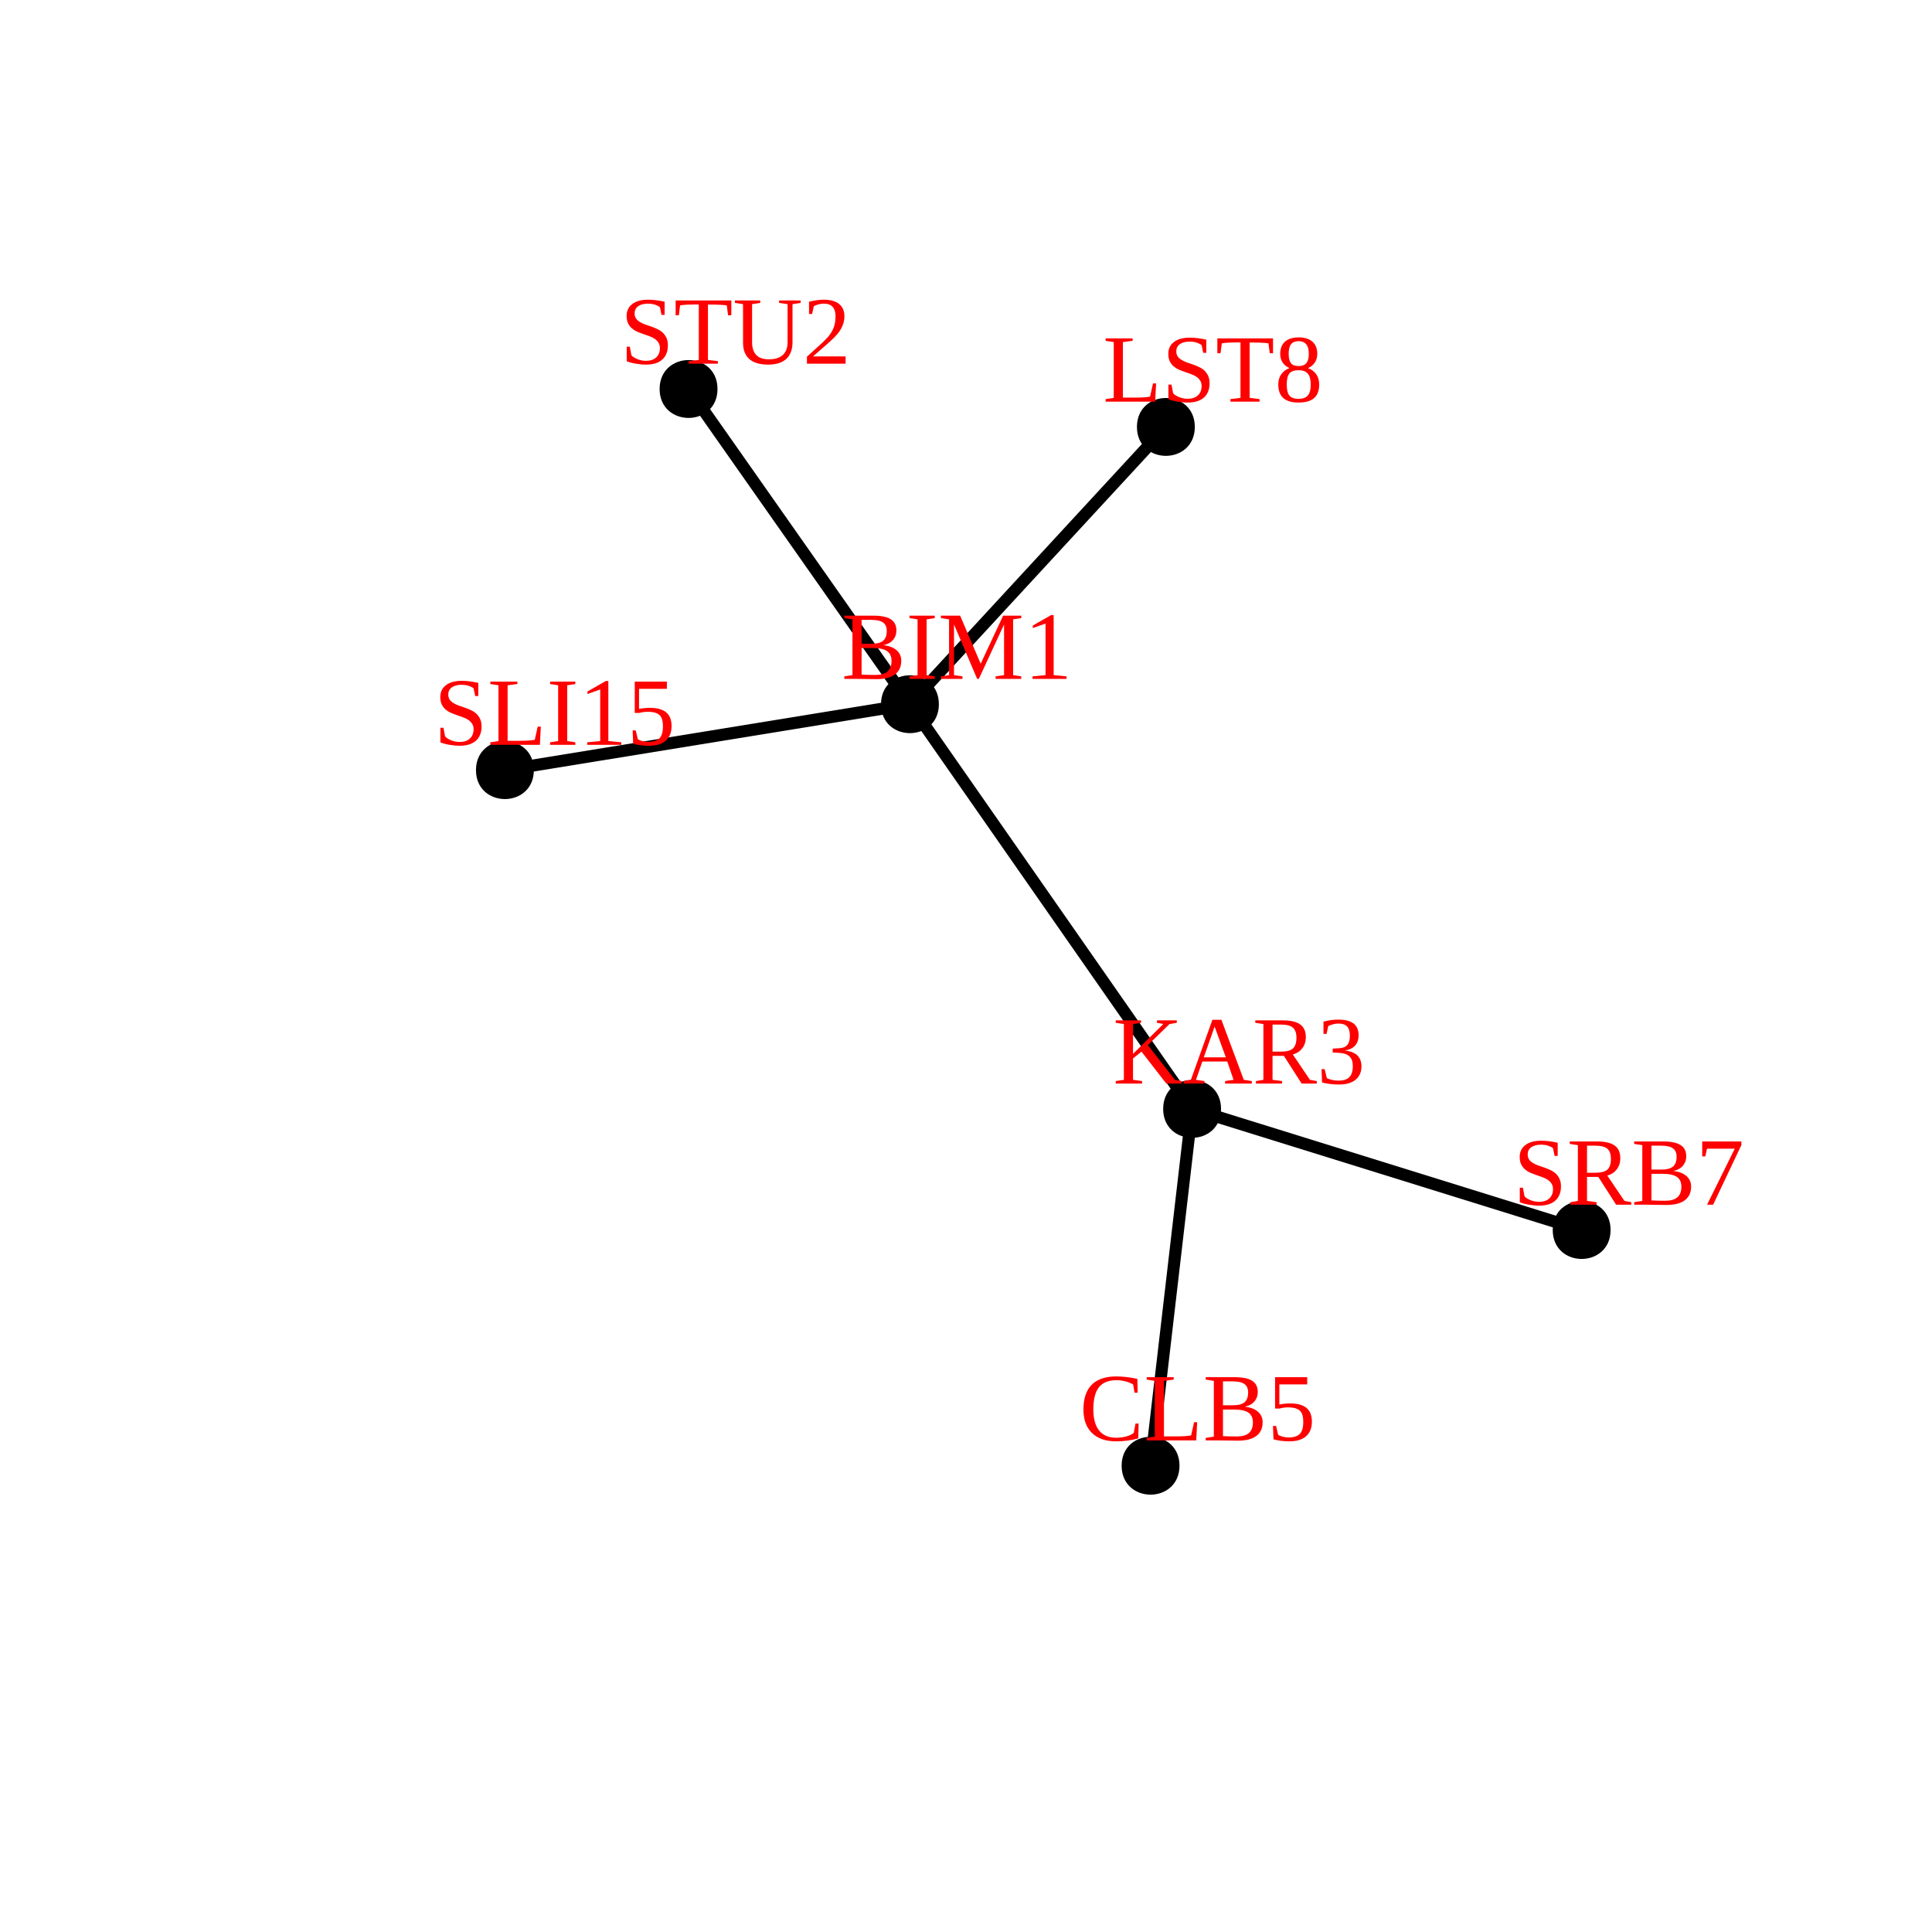 <?xml version="1.0" encoding="UTF-8"?>
<svg xmlns="http://www.w3.org/2000/svg" xmlns:xlink="http://www.w3.org/1999/xlink" width="360pt" height="360pt" viewBox="0 0 360 360" version="1.1">
<defs>
<g>
<symbol overflow="visible" id="glyph0-0">
<path style="stroke:none;" d=""/>
</symbol>
<symbol overflow="visible" id="glyph0-1">
<path style="stroke:none;" d="M 1.219 -3.172 L 1.797 -3.172 L 2.094 -1.578 C 2.312 -1.305 2.688 -1.062 3.219 -0.844 C 3.75 -0.633 4.273 -0.531 4.797 -0.531 C 5.609 -0.531 6.242 -0.738 6.703 -1.156 C 7.172 -1.582 7.406 -2.164 7.406 -2.906 C 7.406 -3.32 7.312 -3.664 7.125 -3.938 C 6.945 -4.219 6.711 -4.453 6.422 -4.641 C 6.141 -4.836 5.812 -5 5.438 -5.125 C 5.07 -5.258 4.691 -5.395 4.297 -5.531 C 3.91 -5.664 3.531 -5.812 3.156 -5.969 C 2.789 -6.133 2.461 -6.344 2.172 -6.594 C 1.879 -6.852 1.645 -7.164 1.469 -7.531 C 1.289 -7.906 1.203 -8.363 1.203 -8.906 C 1.203 -9.844 1.551 -10.578 2.25 -11.109 C 2.957 -11.648 3.938 -11.922 5.188 -11.922 C 6.133 -11.922 7.164 -11.797 8.281 -11.547 L 8.281 -9.094 L 7.703 -9.094 L 7.406 -10.531 C 6.801 -10.969 6.062 -11.188 5.188 -11.188 C 4.406 -11.188 3.789 -11.023 3.344 -10.703 C 2.906 -10.379 2.688 -9.938 2.688 -9.375 C 2.688 -9 2.773 -8.68 2.953 -8.422 C 3.129 -8.172 3.363 -7.957 3.656 -7.781 C 3.945 -7.602 4.273 -7.445 4.641 -7.312 C 5.016 -7.188 5.395 -7.055 5.781 -6.922 C 6.176 -6.785 6.555 -6.629 6.922 -6.453 C 7.297 -6.285 7.629 -6.066 7.922 -5.797 C 8.211 -5.523 8.445 -5.195 8.625 -4.812 C 8.801 -4.438 8.891 -3.969 8.891 -3.406 C 8.891 -2.27 8.539 -1.391 7.844 -0.766 C 7.145 -0.141 6.141 0.172 4.828 0.172 C 4.203 0.172 3.566 0.113 2.922 0 C 2.285 -0.102 1.719 -0.254 1.219 -0.453 Z M 1.219 -3.172 "/>
</symbol>
<symbol overflow="visible" id="glyph0-2">
<path style="stroke:none;" d="M 5.547 -11.328 L 3.734 -11.094 L 3.734 -0.75 L 6.047 -0.75 C 7.297 -0.75 8.211 -0.812 8.797 -0.938 L 9.344 -3.391 L 9.922 -3.391 L 9.75 0 L 0.516 0 L 0.516 -0.469 L 2.031 -0.703 L 2.031 -11.094 L 0.516 -11.328 L 0.516 -11.781 L 5.547 -11.781 Z M 5.547 -11.328 "/>
</symbol>
<symbol overflow="visible" id="glyph0-3">
<path style="stroke:none;" d="M 3.844 -0.703 L 5.359 -0.469 L 5.359 0 L 0.656 0 L 0.656 -0.469 L 2.156 -0.703 L 2.156 -11.094 L 0.656 -11.328 L 0.656 -11.781 L 5.359 -11.781 L 5.359 -11.328 L 3.844 -11.094 Z M 3.844 -0.703 "/>
</symbol>
<symbol overflow="visible" id="glyph0-4">
<path style="stroke:none;" d="M 5.516 -0.703 L 7.922 -0.469 L 7.922 0 L 1.578 0 L 1.578 -0.469 L 4 -0.703 L 4 -10.312 L 1.625 -9.469 L 1.625 -9.938 L 5.047 -11.891 L 5.516 -11.891 Z M 5.516 -0.703 "/>
</symbol>
<symbol overflow="visible" id="glyph0-5">
<path style="stroke:none;" d="M 4.266 -6.891 C 5.617 -6.891 6.629 -6.609 7.297 -6.047 C 7.961 -5.492 8.297 -4.645 8.297 -3.5 C 8.297 -2.32 7.938 -1.414 7.219 -0.781 C 6.5 -0.145 5.469 0.172 4.125 0.172 C 3.008 0.172 2.016 0.047 1.141 -0.203 L 1.047 -2.688 L 1.625 -2.688 L 2.016 -1.031 C 2.273 -0.883 2.582 -0.766 2.938 -0.672 C 3.301 -0.586 3.648 -0.547 3.984 -0.547 C 4.91 -0.547 5.594 -0.766 6.031 -1.203 C 6.469 -1.641 6.688 -2.379 6.688 -3.422 C 6.688 -4.148 6.594 -4.695 6.406 -5.062 C 6.219 -5.438 5.914 -5.711 5.5 -5.891 C 5.094 -6.066 4.539 -6.156 3.844 -6.156 C 3.312 -6.156 2.789 -6.082 2.281 -5.938 L 1.438 -5.938 L 1.438 -11.781 L 7.422 -11.781 L 7.422 -10.438 L 2.234 -10.438 L 2.234 -6.688 C 2.867 -6.82 3.547 -6.891 4.266 -6.891 Z M 4.266 -6.891 "/>
</symbol>
<symbol overflow="visible" id="glyph0-6">
<path style="stroke:none;" d="M 3.734 -5.172 L 3.734 -0.703 L 5.516 -0.469 L 5.516 0 L 0.641 0 L 0.641 -0.469 L 2.031 -0.703 L 2.031 -11.094 L 0.516 -11.328 L 0.516 -11.781 L 5.609 -11.781 C 7.086 -11.781 8.176 -11.531 8.875 -11.031 C 9.582 -10.539 9.938 -9.742 9.938 -8.641 C 9.938 -7.859 9.723 -7.18 9.297 -6.609 C 8.867 -6.035 8.273 -5.641 7.516 -5.422 L 10.703 -0.703 L 11.984 -0.469 L 11.984 0 L 9.156 0 L 5.844 -5.172 Z M 8.188 -8.516 C 8.188 -9.41 7.969 -10.047 7.531 -10.422 C 7.094 -10.805 6.328 -11 5.234 -11 L 3.734 -11 L 3.734 -5.953 L 5.281 -5.953 C 6.332 -5.953 7.078 -6.145 7.516 -6.531 C 7.961 -6.926 8.188 -7.586 8.188 -8.516 Z M 8.188 -8.516 "/>
</symbol>
<symbol overflow="visible" id="glyph0-7">
<path style="stroke:none;" d="M 8.422 -8.938 C 8.422 -9.656 8.191 -10.176 7.734 -10.5 C 7.285 -10.832 6.555 -11 5.547 -11 L 3.734 -11 L 3.734 -6.547 L 5.656 -6.547 C 6.602 -6.547 7.301 -6.734 7.75 -7.109 C 8.195 -7.484 8.422 -8.094 8.422 -8.938 Z M 9.312 -3.359 C 9.312 -4.18 9.035 -4.785 8.484 -5.172 C 7.93 -5.555 7.051 -5.75 5.844 -5.75 L 3.734 -5.75 L 3.734 -0.797 C 4.535 -0.754 5.395 -0.734 6.312 -0.734 C 7.312 -0.734 8.062 -0.945 8.562 -1.375 C 9.062 -1.801 9.312 -2.461 9.312 -3.359 Z M 0.516 0 L 0.516 -0.469 L 2.031 -0.703 L 2.031 -11.094 L 0.516 -11.328 L 0.516 -11.781 L 5.906 -11.781 C 7.395 -11.781 8.484 -11.555 9.172 -11.109 C 9.867 -10.672 10.219 -9.973 10.219 -9.016 C 10.219 -8.328 10.004 -7.738 9.578 -7.25 C 9.16 -6.758 8.566 -6.438 7.797 -6.281 C 8.859 -6.164 9.676 -5.852 10.25 -5.344 C 10.832 -4.844 11.125 -4.191 11.125 -3.391 C 11.125 -2.266 10.734 -1.41 9.953 -0.828 C 9.172 -0.242 8.031 0.047 6.531 0.047 L 2.766 0 Z M 0.516 0 "/>
</symbol>
<symbol overflow="visible" id="glyph0-8">
<path style="stroke:none;" d="M 1.766 -9 L 1.188 -9 L 1.188 -11.781 L 8.484 -11.781 L 8.484 -11.109 L 3.219 0 L 2.094 0 L 7.25 -10.438 L 2.078 -10.438 Z M 1.766 -9 "/>
</symbol>
<symbol overflow="visible" id="glyph0-9">
<path style="stroke:none;" d="M 7.578 0 L 7.266 0 L 2.953 -10.141 L 2.953 -0.703 L 4.531 -0.469 L 4.531 0 L 0.516 0 L 0.516 -0.469 L 2.031 -0.703 L 2.031 -11.094 L 0.516 -11.328 L 0.516 -11.781 L 4.094 -11.781 L 7.922 -2.828 L 12.109 -11.781 L 15.484 -11.781 L 15.484 -11.328 L 13.969 -11.094 L 13.969 -0.703 L 15.484 -0.469 L 15.484 0 L 10.703 0 L 10.703 -0.469 L 12.281 -0.703 L 12.281 -10.141 Z M 7.578 0 "/>
</symbol>
<symbol overflow="visible" id="glyph0-10">
<path style="stroke:none;" d="M 2.766 0 L 2.766 -0.469 L 4.641 -0.703 L 4.641 -11.031 L 4.188 -11.031 C 2.707 -11.031 1.695 -10.973 1.156 -10.859 L 0.922 -9.016 L 0.328 -9.016 L 0.328 -11.781 L 10.703 -11.781 L 10.703 -9.016 L 10.094 -9.016 L 9.859 -10.859 C 9.68 -10.898 9.297 -10.938 8.703 -10.969 C 8.117 -11 7.473 -11.016 6.766 -11.016 L 6.344 -11.016 L 6.344 -0.703 L 8.203 -0.469 L 8.203 0 Z M 2.766 0 "/>
</symbol>
<symbol overflow="visible" id="glyph0-11">
<path style="stroke:none;" d="M 10.188 -11.094 L 8.609 -11.328 L 8.609 -11.781 L 12.625 -11.781 L 12.625 -11.328 L 11.109 -11.094 L 11.109 -4.047 C 11.109 -2.641 10.719 -1.582 9.938 -0.875 C 9.164 -0.176 8.039 0.172 6.562 0.172 C 5 0.172 3.828 -0.176 3.047 -0.875 C 2.273 -1.582 1.891 -2.586 1.891 -3.891 L 1.891 -11.094 L 0.375 -11.328 L 0.375 -11.781 L 5.094 -11.781 L 5.094 -11.328 L 3.578 -11.094 L 3.578 -4.016 C 3.578 -1.879 4.617 -0.812 6.703 -0.812 C 7.828 -0.812 8.688 -1.078 9.281 -1.609 C 9.883 -2.141 10.188 -2.93 10.188 -3.984 Z M 10.188 -11.094 "/>
</symbol>
<symbol overflow="visible" id="glyph0-12">
<path style="stroke:none;" d="M 8 0 L 0.797 0 L 0.797 -1.297 L 2.422 -2.781 C 3.473 -3.695 4.242 -4.438 4.734 -5 C 5.223 -5.57 5.578 -6.16 5.797 -6.766 C 6.016 -7.367 6.125 -8.062 6.125 -8.844 C 6.125 -9.602 5.945 -10.18 5.594 -10.578 C 5.25 -10.984 4.688 -11.188 3.906 -11.188 C 3.594 -11.188 3.27 -11.141 2.938 -11.047 C 2.613 -10.961 2.328 -10.852 2.078 -10.719 L 1.766 -9.266 L 1.188 -9.266 L 1.188 -11.547 C 2.25 -11.797 3.156 -11.922 3.906 -11.922 C 5.195 -11.922 6.164 -11.648 6.812 -11.109 C 7.457 -10.578 7.781 -9.82 7.781 -8.844 C 7.781 -8.188 7.648 -7.566 7.391 -6.984 C 7.141 -6.398 6.75 -5.816 6.219 -5.234 C 5.695 -4.66 4.828 -3.859 3.609 -2.828 C 3.086 -2.379 2.531 -1.891 1.938 -1.359 L 8 -1.359 Z M 8 0 "/>
</symbol>
<symbol overflow="visible" id="glyph0-13">
<path style="stroke:none;" d="M 7.953 -8.906 C 7.953 -8.27 7.797 -7.723 7.484 -7.266 C 7.172 -6.816 6.75 -6.477 6.219 -6.25 C 6.883 -6 7.398 -5.613 7.766 -5.094 C 8.129 -4.57 8.312 -3.938 8.312 -3.188 C 8.312 -2.07 8 -1.234 7.375 -0.672 C 6.75 -0.109 5.773 0.172 4.453 0.172 C 1.941 0.172 0.688 -0.945 0.688 -3.188 C 0.688 -3.957 0.875 -4.598 1.25 -5.109 C 1.625 -5.629 2.129 -6.008 2.766 -6.25 C 2.254 -6.477 1.836 -6.816 1.516 -7.266 C 1.203 -7.711 1.047 -8.258 1.047 -8.906 C 1.047 -9.883 1.344 -10.641 1.938 -11.172 C 2.531 -11.703 3.391 -11.969 4.516 -11.969 C 5.609 -11.969 6.453 -11.703 7.047 -11.172 C 7.648 -10.641 7.953 -9.883 7.953 -8.906 Z M 6.734 -3.188 C 6.734 -4.125 6.551 -4.801 6.188 -5.219 C 5.82 -5.645 5.242 -5.859 4.453 -5.859 C 3.672 -5.859 3.109 -5.656 2.766 -5.25 C 2.43 -4.852 2.266 -4.164 2.266 -3.188 C 2.266 -2.195 2.438 -1.504 2.781 -1.109 C 3.133 -0.711 3.691 -0.516 4.453 -0.516 C 5.223 -0.516 5.797 -0.719 6.172 -1.125 C 6.547 -1.531 6.734 -2.219 6.734 -3.188 Z M 6.375 -8.906 C 6.375 -9.719 6.211 -10.312 5.891 -10.688 C 5.578 -11.07 5.102 -11.266 4.469 -11.266 C 3.844 -11.266 3.379 -11.078 3.078 -10.703 C 2.773 -10.336 2.625 -9.738 2.625 -8.906 C 2.625 -8.094 2.77 -7.508 3.062 -7.156 C 3.352 -6.801 3.82 -6.625 4.469 -6.625 C 5.125 -6.625 5.602 -6.801 5.906 -7.156 C 6.219 -7.52 6.375 -8.102 6.375 -8.906 Z M 6.375 -8.906 "/>
</symbol>
<symbol overflow="visible" id="glyph0-14">
<path style="stroke:none;" d="M 6.797 0.172 C 4.891 0.172 3.398 -0.344 2.328 -1.375 C 1.266 -2.414 0.734 -3.875 0.734 -5.75 C 0.734 -7.781 1.242 -9.316 2.266 -10.359 C 3.297 -11.398 4.82 -11.922 6.844 -11.922 C 8.062 -11.922 9.375 -11.77 10.781 -11.469 L 10.844 -8.891 L 10.25 -8.891 L 10 -10.422 C 9.582 -10.672 9.102 -10.863 8.562 -11 C 8.02 -11.145 7.469 -11.219 6.906 -11.219 C 5.406 -11.219 4.305 -10.773 3.609 -9.891 C 2.922 -9.004 2.578 -7.633 2.578 -5.781 C 2.578 -4.062 2.938 -2.75 3.656 -1.844 C 4.383 -0.945 5.441 -0.5 6.828 -0.5 C 7.492 -0.5 8.117 -0.578 8.703 -0.734 C 9.297 -0.898 9.766 -1.117 10.109 -1.391 L 10.438 -3.141 L 11.016 -3.141 L 10.953 -0.375 C 9.672 -0.008 8.285 0.172 6.797 0.172 Z M 6.797 0.172 "/>
</symbol>
<symbol overflow="visible" id="glyph0-15">
<path style="stroke:none;" d="M 11.891 -11.781 L 11.891 -11.328 L 10.531 -11.094 L 6.5 -7.156 L 11.547 -0.703 L 12.812 -0.469 L 12.812 0 L 9.938 0 L 5.312 -5.953 L 3.734 -4.688 L 3.734 -0.703 L 5.422 -0.469 L 5.422 0 L 0.516 0 L 0.516 -0.469 L 2.031 -0.703 L 2.031 -11.094 L 0.516 -11.328 L 0.516 -11.781 L 5.234 -11.781 L 5.234 -11.328 L 3.734 -11.094 L 3.734 -5.531 L 9.375 -11.094 L 8.203 -11.328 L 8.203 -11.781 Z M 11.891 -11.781 "/>
</symbol>
<symbol overflow="visible" id="glyph0-16">
<path style="stroke:none;" d="M 4.047 -0.469 L 4.047 0 L 0.172 0 L 0.172 -0.469 L 1.516 -0.703 L 5.531 -11.891 L 7.203 -11.891 L 11.375 -0.703 L 12.875 -0.469 L 12.875 0 L 7.891 0 L 7.891 -0.469 L 9.469 -0.703 L 8.297 -4.109 L 3.656 -4.109 L 2.469 -0.703 Z M 5.938 -10.625 L 3.922 -4.891 L 8.031 -4.891 Z M 5.938 -10.625 "/>
</symbol>
<symbol overflow="visible" id="glyph0-17">
<path style="stroke:none;" d="M 8.297 -3.203 C 8.297 -2.148 7.93 -1.32 7.203 -0.719 C 6.484 -0.125 5.457 0.172 4.125 0.172 C 3.008 0.172 1.953 0.047 0.953 -0.203 L 0.859 -2.688 L 1.438 -2.688 L 1.844 -1.031 C 2.07 -0.895 2.395 -0.781 2.812 -0.688 C 3.227 -0.594 3.617 -0.547 3.984 -0.547 C 4.898 -0.547 5.578 -0.754 6.016 -1.172 C 6.461 -1.598 6.688 -2.305 6.688 -3.297 C 6.688 -4.066 6.484 -4.648 6.078 -5.047 C 5.672 -5.453 5.039 -5.676 4.188 -5.719 L 2.938 -5.797 L 2.938 -6.516 L 4.188 -6.594 C 4.852 -6.625 5.344 -6.828 5.656 -7.203 C 5.977 -7.578 6.141 -8.145 6.141 -8.906 C 6.141 -9.695 5.969 -10.273 5.625 -10.641 C 5.281 -11.004 4.734 -11.188 3.984 -11.188 C 3.672 -11.188 3.344 -11.141 3 -11.047 C 2.664 -10.961 2.367 -10.852 2.109 -10.719 L 1.797 -9.266 L 1.219 -9.266 L 1.219 -11.547 C 1.801 -11.691 2.301 -11.789 2.719 -11.844 C 3.145 -11.895 3.566 -11.922 3.984 -11.922 C 6.504 -11.922 7.766 -10.953 7.766 -9.016 C 7.766 -8.203 7.539 -7.551 7.094 -7.062 C 6.645 -6.582 6.008 -6.285 5.188 -6.172 C 6.25 -6.047 7.031 -5.738 7.531 -5.25 C 8.039 -4.758 8.297 -4.078 8.297 -3.203 Z M 8.297 -3.203 "/>
</symbol>
</g>
</defs>
<g id="surface19400">
<rect x="0" y="0" width="360" height="360" style="fill:rgb(100%,100%,100%);fill-opacity:1;stroke:none;"/>
<path style="fill:none;stroke-width:2.25;stroke-linecap:round;stroke-linejoin:round;stroke:rgb(0%,0%,0%);stroke-opacity:1;stroke-miterlimit:10;" d="M 99.035 142.695 L 164.605 132.023 "/>
<path style="fill:none;stroke-width:2.25;stroke-linecap:round;stroke-linejoin:round;stroke:rgb(0%,0%,0%);stroke-opacity:1;stroke-miterlimit:10;" d="M 289.93 227.707 L 226.922 208.117 "/>
<path style="fill:none;stroke-width:2.25;stroke-linecap:round;stroke-linejoin:round;stroke:rgb(0%,0%,0%);stroke-opacity:1;stroke-miterlimit:10;" d="M 166.672 127.113 L 131.188 76.586 "/>
<path style="fill:none;stroke-width:2.25;stroke-linecap:round;stroke-linejoin:round;stroke:rgb(0%,0%,0%);stroke-opacity:1;stroke-miterlimit:10;" d="M 172.957 127.531 L 213.844 83.238 "/>
<path style="fill:none;stroke-width:2.25;stroke-linecap:round;stroke-linejoin:round;stroke:rgb(0%,0%,0%);stroke-opacity:1;stroke-miterlimit:10;" d="M 172.426 135.332 L 219.262 202.512 "/>
<path style="fill:none;stroke-width:2.25;stroke-linecap:round;stroke-linejoin:round;stroke:rgb(0%,0%,0%);stroke-opacity:1;stroke-miterlimit:10;" d="M 214.973 268.137 L 221.551 211.609 "/>
<path style="fill-rule:nonzero;fill:rgb(0%,0%,0%);fill-opacity:1;stroke-width:0.75;stroke-linecap:round;stroke-linejoin:round;stroke:rgb(0%,0%,0%);stroke-opacity:1;stroke-miterlimit:10;" d="M 99.098 143.504 C 99.098 150.191 89.066 150.191 89.066 143.504 C 89.066 136.816 99.098 136.816 99.098 143.504 "/>
<path style="fill-rule:nonzero;fill:rgb(0%,0%,0%);fill-opacity:1;stroke-width:0.75;stroke-linecap:round;stroke-linejoin:round;stroke:rgb(0%,0%,0%);stroke-opacity:1;stroke-miterlimit:10;" d="M 299.734 229.195 C 299.734 235.883 289.703 235.883 289.703 229.195 C 289.703 222.508 299.734 222.508 299.734 229.195 "/>
<path style="fill-rule:nonzero;fill:rgb(0%,0%,0%);fill-opacity:1;stroke-width:0.75;stroke-linecap:round;stroke-linejoin:round;stroke:rgb(0%,0%,0%);stroke-opacity:1;stroke-miterlimit:10;" d="M 174.57 131.219 C 174.57 137.906 164.539 137.906 164.539 131.219 C 164.539 124.531 174.57 124.531 174.57 131.219 "/>
<path style="fill-rule:nonzero;fill:rgb(0%,0%,0%);fill-opacity:1;stroke-width:0.75;stroke-linecap:round;stroke-linejoin:round;stroke:rgb(0%,0%,0%);stroke-opacity:1;stroke-miterlimit:10;" d="M 133.32 72.484 C 133.32 79.172 123.285 79.172 123.285 72.484 C 123.285 65.793 133.32 65.793 133.32 72.484 "/>
<path style="fill-rule:nonzero;fill:rgb(0%,0%,0%);fill-opacity:1;stroke-width:0.75;stroke-linecap:round;stroke-linejoin:round;stroke:rgb(0%,0%,0%);stroke-opacity:1;stroke-miterlimit:10;" d="M 222.262 79.551 C 222.262 86.238 212.227 86.238 212.227 79.551 C 212.227 72.863 222.262 72.863 222.262 79.551 "/>
<path style="fill-rule:nonzero;fill:rgb(0%,0%,0%);fill-opacity:1;stroke-width:0.75;stroke-linecap:round;stroke-linejoin:round;stroke:rgb(0%,0%,0%);stroke-opacity:1;stroke-miterlimit:10;" d="M 219.406 273.117 C 219.406 279.805 209.375 279.805 209.375 273.117 C 209.375 266.43 219.406 266.43 219.406 273.117 "/>
<path style="fill-rule:nonzero;fill:rgb(0%,0%,0%);fill-opacity:1;stroke-width:0.75;stroke-linecap:round;stroke-linejoin:round;stroke:rgb(0%,0%,0%);stroke-opacity:1;stroke-miterlimit:10;" d="M 227.148 206.629 C 227.148 213.316 217.113 213.316 217.113 206.629 C 217.113 199.941 227.148 199.941 227.148 206.629 "/>
<g style="fill:rgb(100%,0%,0%);fill-opacity:1;">
  <use xlink:href="#glyph0-1" x="80.84" y="138.786"/>
  <use xlink:href="#glyph0-2" x="90.851" y="138.786"/>
  <use xlink:href="#glyph0-3" x="101.846" y="138.786"/>
  <use xlink:href="#glyph0-4" x="107.84" y="138.786"/>
  <use xlink:href="#glyph0-5" x="116.84" y="138.786"/>
</g>
<g style="fill:rgb(100%,0%,0%);fill-opacity:1;">
  <use xlink:href="#glyph0-1" x="281.973" y="224.478"/>
  <use xlink:href="#glyph0-6" x="291.983" y="224.478"/>
  <use xlink:href="#glyph0-7" x="303.989" y="224.478"/>
  <use xlink:href="#glyph0-8" x="315.995" y="224.478"/>
</g>
<g style="fill:rgb(100%,0%,0%);fill-opacity:1;">
  <use xlink:href="#glyph0-7" x="156.812" y="126.501"/>
  <use xlink:href="#glyph0-3" x="168.818" y="126.501"/>
  <use xlink:href="#glyph0-9" x="174.812" y="126.501"/>
  <use xlink:href="#glyph0-4" x="190.817" y="126.501"/>
</g>
<g style="fill:rgb(100%,0%,0%);fill-opacity:1;">
  <use xlink:href="#glyph0-1" x="115.559" y="67.767"/>
  <use xlink:href="#glyph0-10" x="125.569" y="67.767"/>
  <use xlink:href="#glyph0-11" x="136.564" y="67.767"/>
  <use xlink:href="#glyph0-12" x="149.563" y="67.767"/>
</g>
<g style="fill:rgb(100%,0%,0%);fill-opacity:1;">
  <use xlink:href="#glyph0-2" x="205.5" y="74.837"/>
  <use xlink:href="#glyph0-1" x="216.495" y="74.837"/>
  <use xlink:href="#glyph0-10" x="226.506" y="74.837"/>
  <use xlink:href="#glyph0-13" x="237.501" y="74.837"/>
</g>
<g style="fill:rgb(100%,0%,0%);fill-opacity:1;">
  <use xlink:href="#glyph0-14" x="201.148" y="268.399"/>
  <use xlink:href="#glyph0-2" x="213.154" y="268.399"/>
  <use xlink:href="#glyph0-7" x="224.149" y="268.399"/>
  <use xlink:href="#glyph0-5" x="236.155" y="268.399"/>
</g>
<g style="fill:rgb(100%,0%,0%);fill-opacity:1;">
  <use xlink:href="#glyph0-15" x="207.387" y="201.911"/>
  <use xlink:href="#glyph0-16" x="220.386" y="201.911"/>
  <use xlink:href="#glyph0-6" x="233.385" y="201.911"/>
  <use xlink:href="#glyph0-17" x="245.391" y="201.911"/>
</g>
</g>
</svg>
